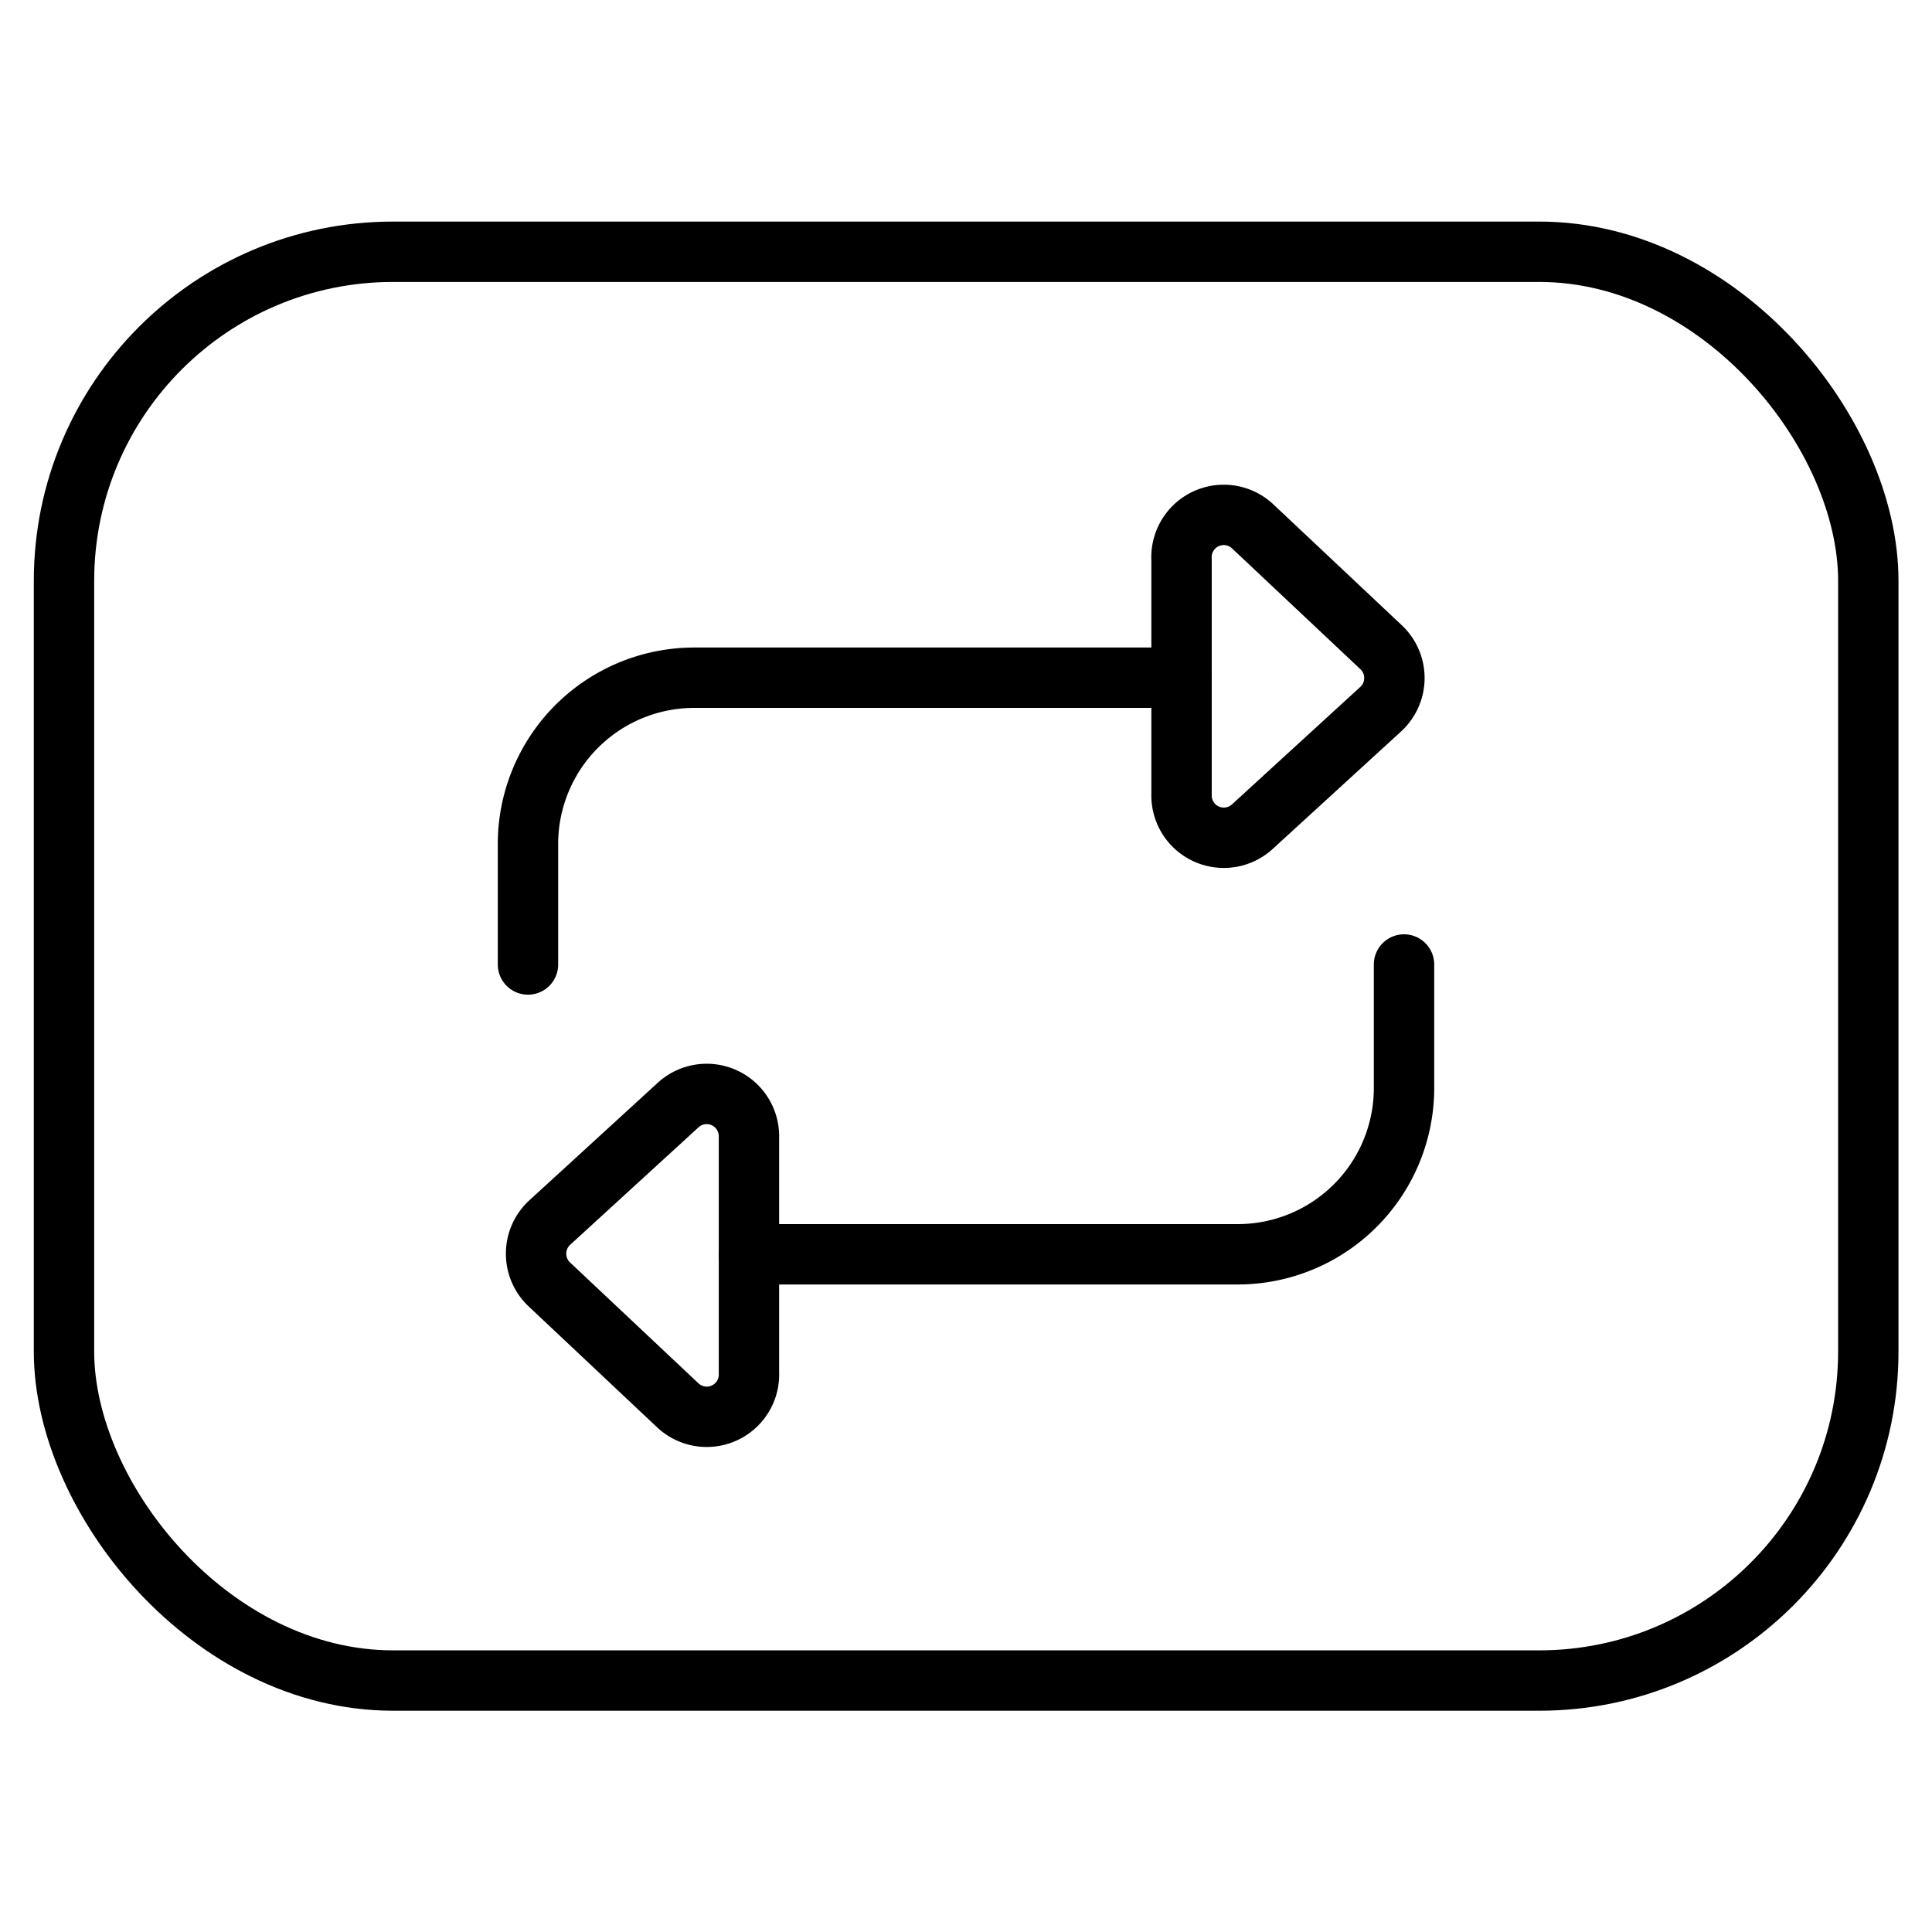 <?xml version="1.0" ?><svg data-name="Layer 47" id="Layer_47" viewBox="0 0 64 64" xmlns="http://www.w3.org/2000/svg"><defs><style>
      .cls-1 {
        fill: none;
        stroke: #000;
        stroke-linecap: round;
        stroke-linejoin: round;
        stroke-width: 2px;
      }
    </style></defs><title/><rect class="cls-1" height="47.33" rx="10.9" ry="10.9" transform="translate(64 64) rotate(-180)" width="59.77" x="2.11" y="8.33"/><g><path class="cls-1" d="M39.14,18.53v7.85a1.4,1.4,0,0,0,2.35,1l4.25-3.89a1.4,1.4,0,0,0,0-2.06l-4.25-4A1.4,1.4,0,0,0,39.14,18.53Z"/><path class="cls-1" d="M24.81,45.47V37.61a1.4,1.4,0,0,0-2.35-1l-4.25,3.89a1.4,1.4,0,0,0,0,2.06l4.25,4A1.4,1.4,0,0,0,24.81,45.47Z"/><path class="cls-1" d="M46.51,31.95V36A5.51,5.51,0,0,1,41,41.55H24.81"/><path class="cls-1" d="M17.49,31.95V28A5.51,5.51,0,0,1,23,22.45H39.14"/></g></svg>